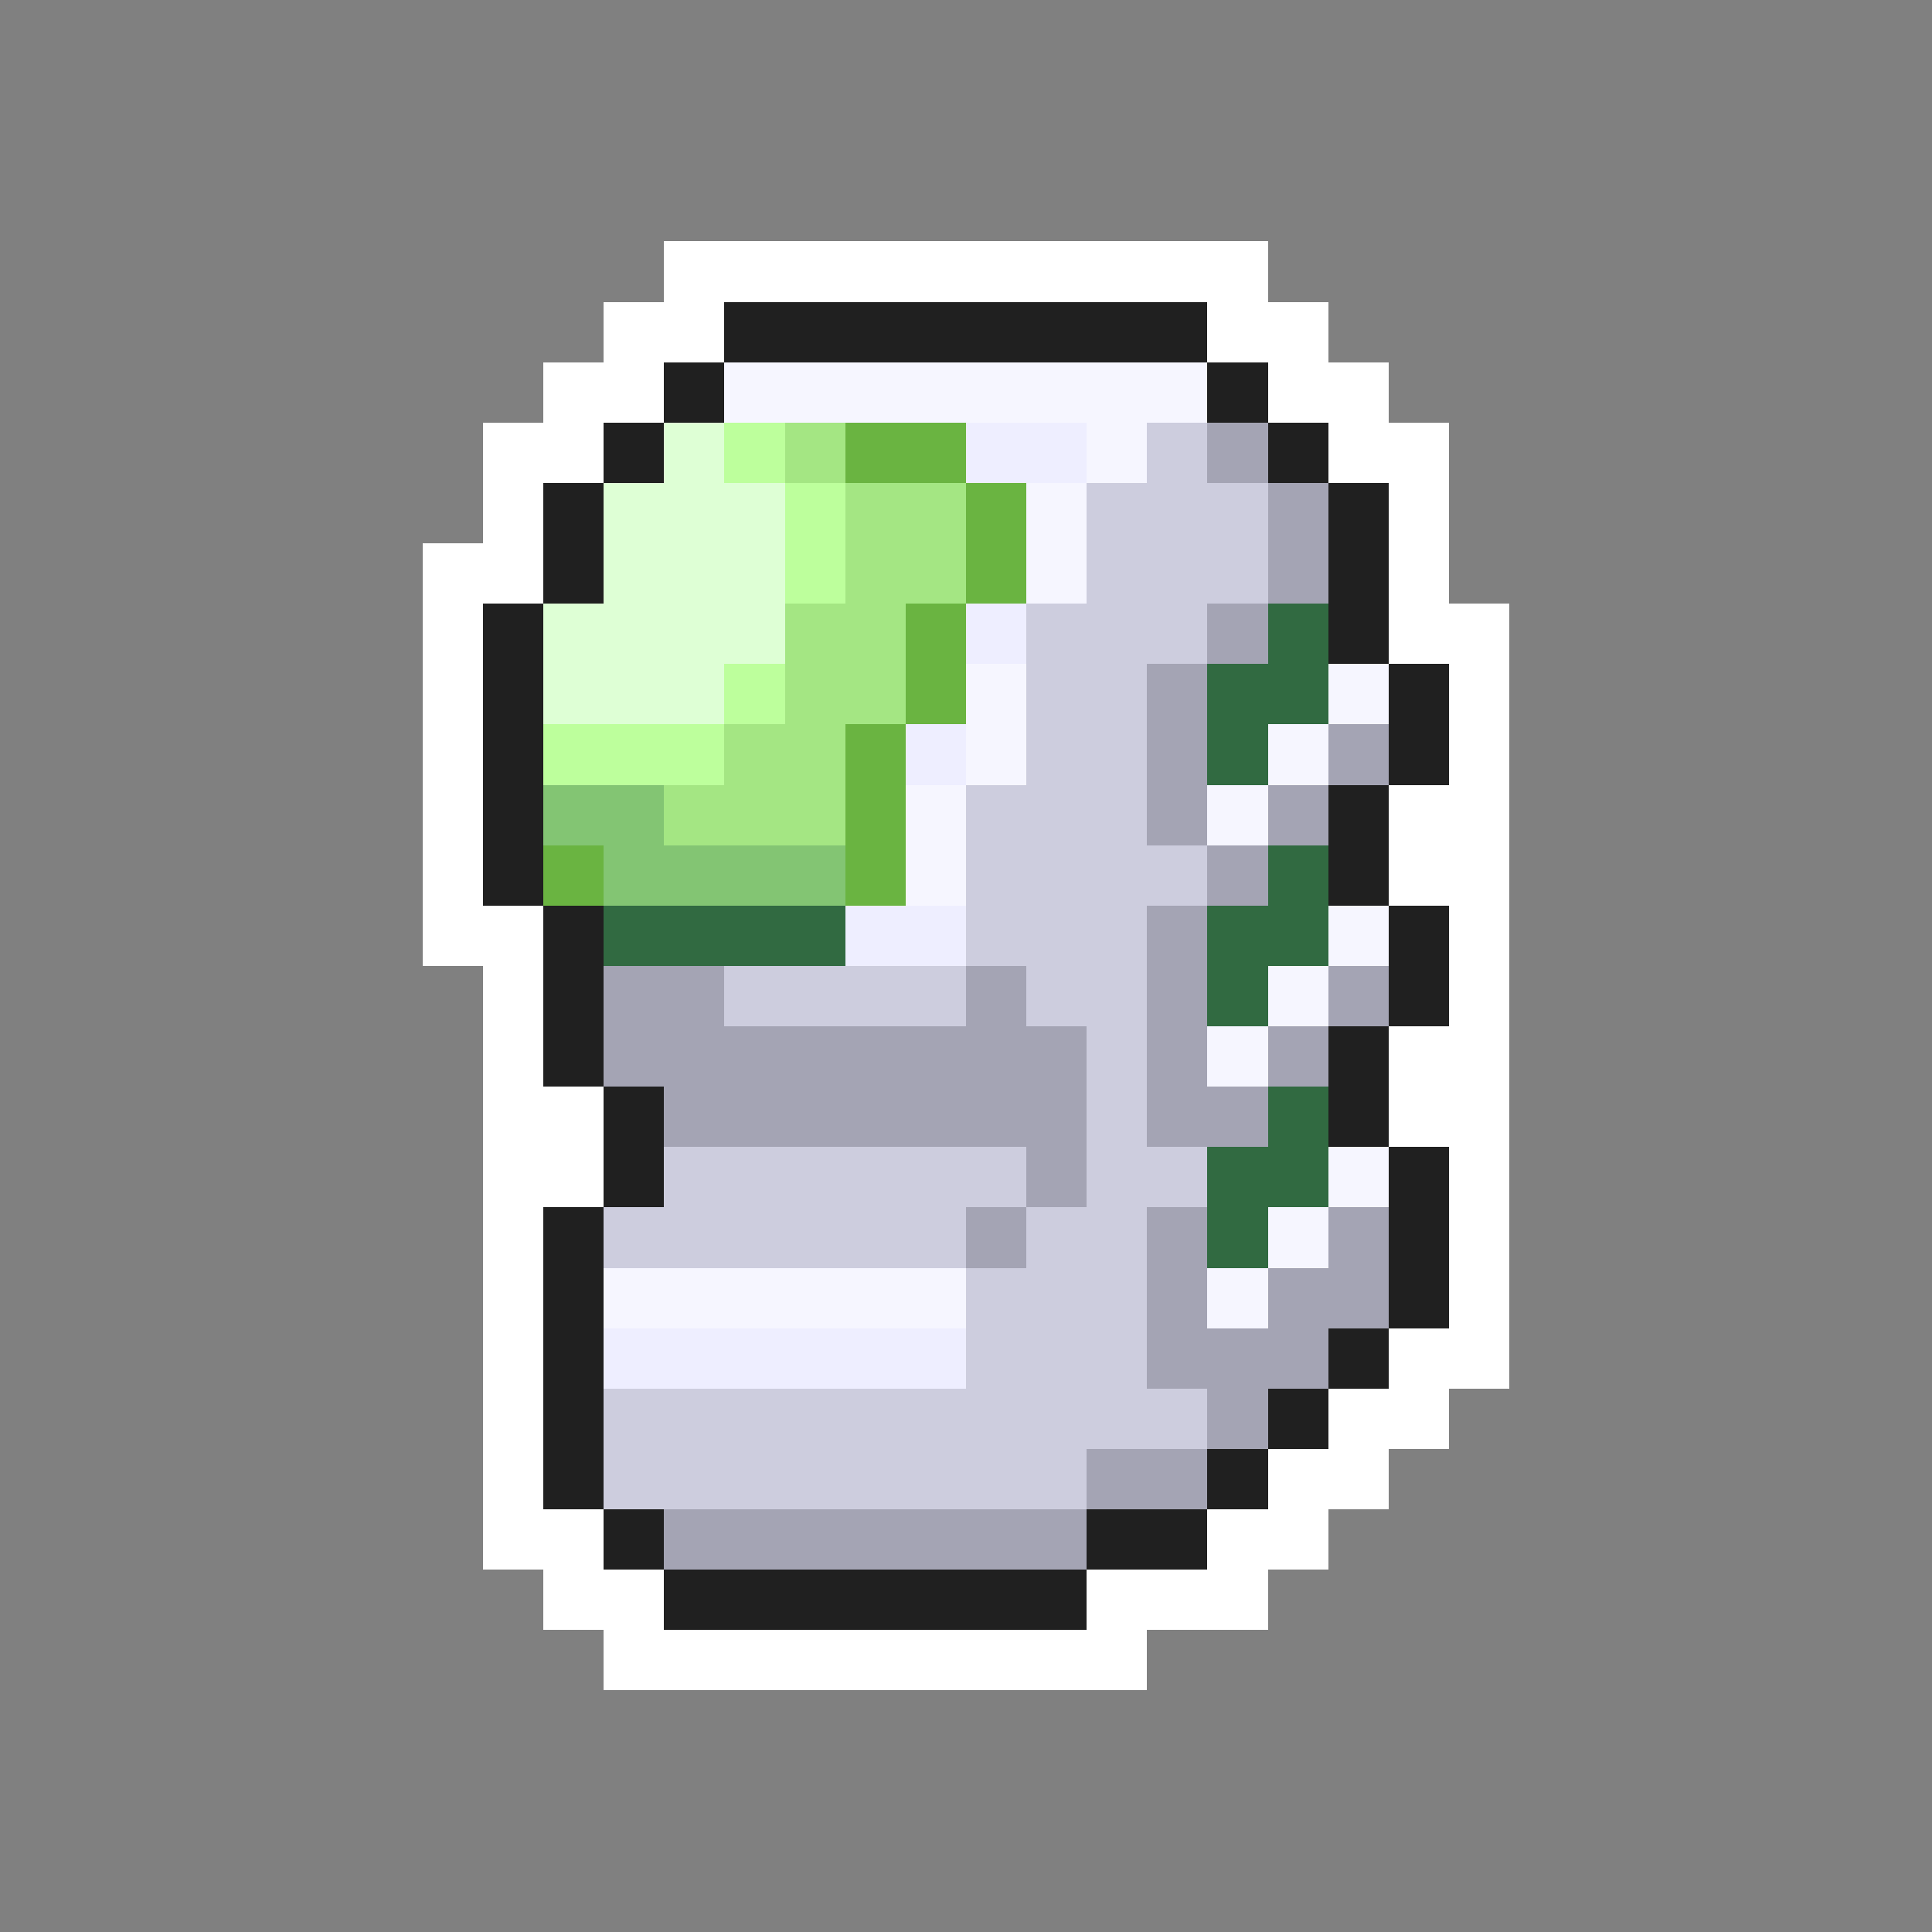 <svg xmlns="http://www.w3.org/2000/svg" viewBox="0 -0.5 32 32" shape-rendering="crispEdges">
<rect x="0" y="-0.5" width="32" height="32" fill="#808080" stroke="none"/>
<path stroke="#ffffff" d="M11 4h10M10 5h2M20 5h2M9 6h2M21 6h2M8 7h2M22 7h2M8 8h1M23 8h1M7 9h2M23 9h1M7 10h1M23 10h2M7 11h1M24 11h1M7 12h1M24 12h1M7 13h1M23 13h2M7 14h1M23 14h2M7 15h2M24 15h1M8 16h1M24 16h1M8 17h1M23 17h2M8 18h2M23 18h2M8 19h2M24 19h1M8 20h1M24 20h1M8 21h1M24 21h1M8 22h1M23 22h2M8 23h1M22 23h2M8 24h1M21 24h2M8 25h2M20 25h2M9 26h2M18 26h3M10 27h9" />
<path stroke="#202020" d="M12 5h8M11 6h1M20 6h1M10 7h1M21 7h1M9 8h1M22 8h1M9 9h1M22 9h1M8 10h1M22 10h1M8 11h1M23 11h1M8 12h1M23 12h1M8 13h1M22 13h1M8 14h1M22 14h1M9 15h1M23 15h1M9 16h1M23 16h1M9 17h1M22 17h1M10 18h1M22 18h1M10 19h1M23 19h1M9 20h1M23 20h1M9 21h1M23 21h1M9 22h1M22 22h1M9 23h1M21 23h1M9 24h1M20 24h1M10 25h1M18 25h2M11 26h7" />
<path stroke="#f6f6ff" d="M12 6h8M18 7h1M17 8h1M17 9h1M16 11h1M22 11h1M16 12h1M21 12h1M15 13h1M20 13h1M15 14h1M22 15h1M21 16h1M20 17h1M22 19h1M21 20h1M10 21h6M20 21h1" />
<path stroke="#deffd5" d="M11 7h1M10 8h3M10 9h3M9 10h4M9 11h3" />
<path stroke="#bdff9c" d="M12 7h1M13 8h1M13 9h1M12 11h1M9 12h3" />
<path stroke="#a4e683" d="M13 7h1M14 8h2M14 9h2M13 10h2M13 11h2M12 12h2M11 13h3" />
<path stroke="#6ab441" d="M14 7h2M16 8h1M16 9h1M15 10h1M15 11h1M14 12h1M14 13h1M9 14h1M14 14h1" />
<path stroke="#eeeeff" d="M16 7h2M16 10h1M15 12h1M14 15h2M10 22h6" />
<path stroke="#cdcdde" d="M19 7h1M18 8h3M18 9h3M17 10h3M17 11h2M17 12h2M16 13h3M16 14h4M16 15h3M12 16h4M17 16h2M18 17h1M18 18h1M11 19h6M18 19h2M10 20h6M17 20h2M16 21h3M16 22h3M10 23h10M10 24h8" />
<path stroke="#a4a4b4" d="M20 7h1M21 8h1M21 9h1M20 10h1M19 11h1M19 12h1M22 12h1M19 13h1M21 13h1M20 14h1M19 15h1M10 16h2M16 16h1M19 16h1M22 16h1M10 17h8M19 17h1M21 17h1M11 18h7M19 18h2M17 19h1M16 20h1M19 20h1M22 20h1M19 21h1M21 21h2M19 22h3M20 23h1M18 24h2M11 25h7" />
<path stroke="#316a41" d="M21 10h1M20 11h2M20 12h1M21 14h1M10 15h4M20 15h2M20 16h1M21 18h1M20 19h2M20 20h1" />
<path stroke="#83c573" d="M9 13h2M10 14h4" />
</svg>